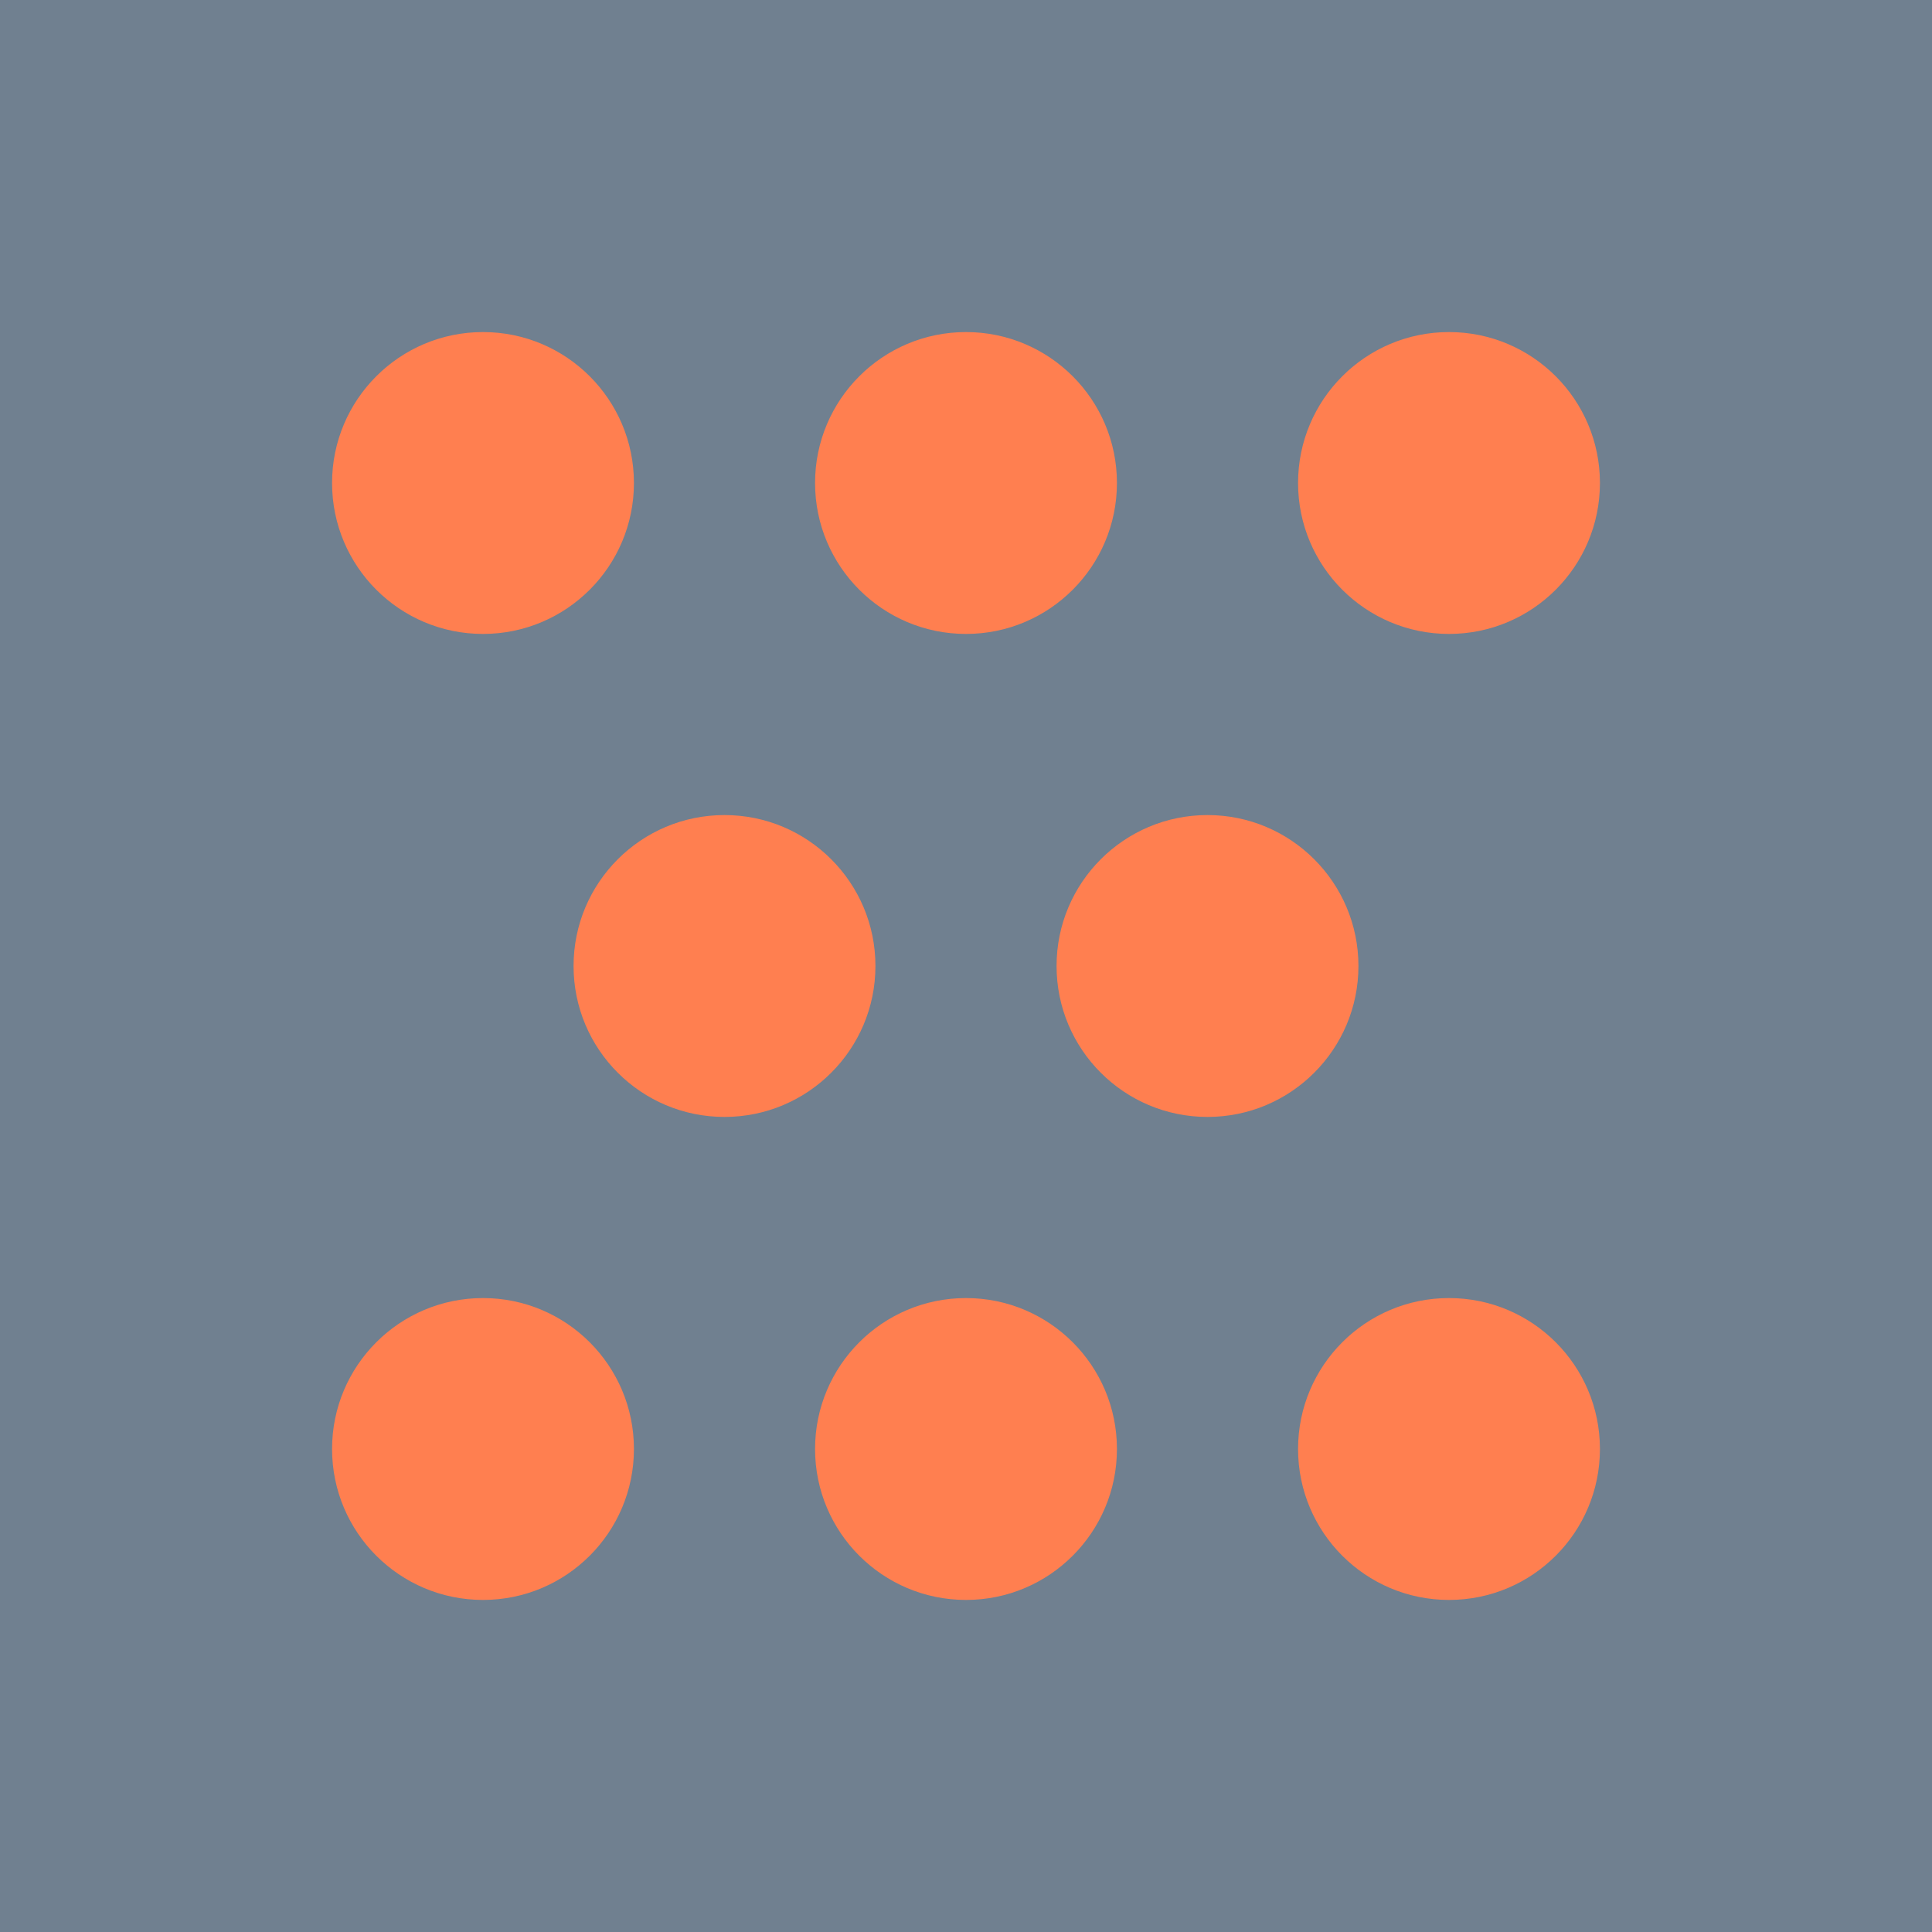 <svg viewBox="0 0 256 256" width="256" height="256"><rect width="256" height="256" fill="#708090"/><g fill="#FF7F50"><circle cx="64" cy="64" r="20"/><circle cx="128" cy="64" r="20"/><circle cx="192" cy="64" r="20"/><circle cx="96" cy="128" r="20"/><circle cx="160" cy="128" r="20"/><circle cx="64" cy="192" r="20"/><circle cx="128" cy="192" r="20"/><circle cx="192" cy="192" r="20"/></g></svg>
